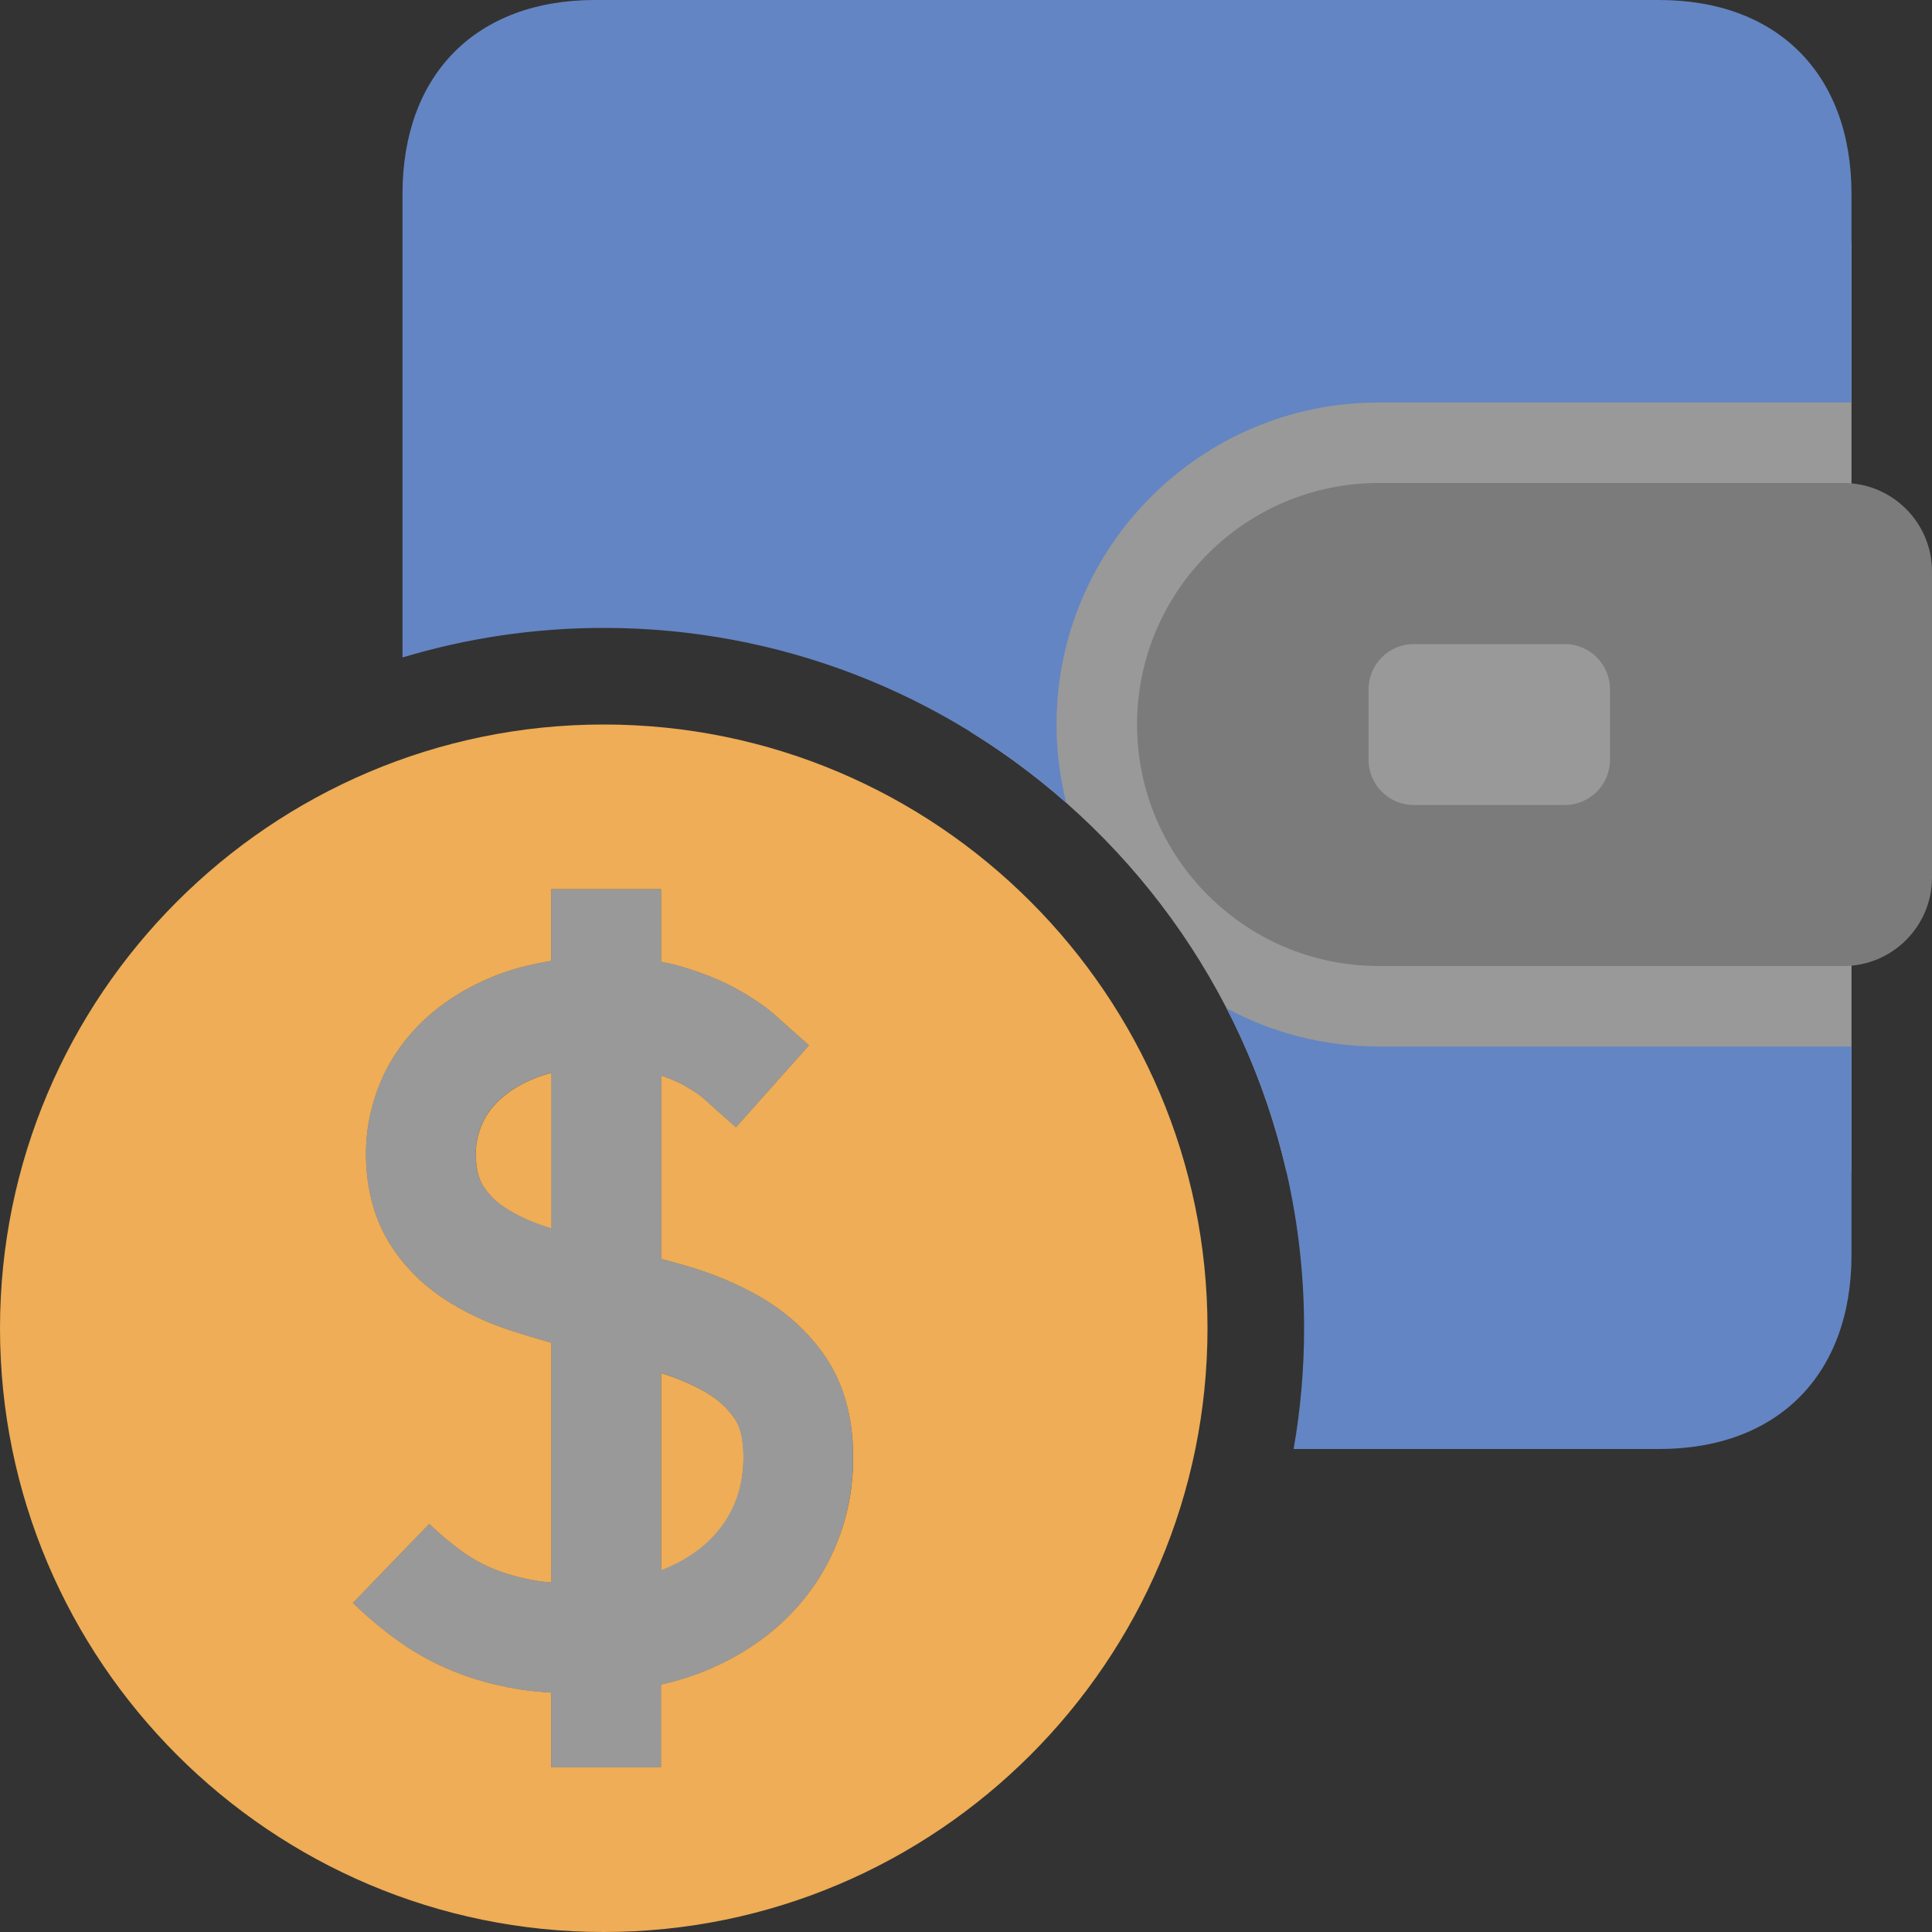 <?xml version="1.0" encoding="UTF-8"?>
<!DOCTYPE svg PUBLIC "-//W3C//DTD SVG 1.1//EN" "http://www.w3.org/Graphics/SVG/1.1/DTD/svg11.dtd">
<svg version="1.1" id="Layer_1" xmlns="http://www.w3.org/2000/svg" xmlns:xlink="http://www.w3.org/1999/xlink" x="0px" y="0px" width="24px" height="24px" viewBox="0 0 24 24" enable-background="new 0 0 24 24" xml:space="preserve">
  <rect x="0" y="0" width="24" height="24" fill="#333333" stroke="none"/>
  <g id="icon">
    <path d="M12.05,3v6.088c1.955,1.205,3.4,3.16,3.929,5.462H23V3H12.05z" fill="#ffffff" opacity="0.5"/>
    <path d="M23,2.41V5h-5.875c-2.206,0,-4,1.794,-4,4c0,0.335,0.042,0.661,0.12,0.973C11.712,8.621,9.7,7.8,7.5,7.8c-0.869,0,-1.708,0.129,-2.5,0.367V2.41C5,0.924,5.916,0,7.39,0h13.22C22.084,0,23,0.924,23,2.41zM15.238,12.526C15.852,13.718,16.2,15.069,16.2,16.5c0,0.511,-0.045,1.013,-0.13,1.5h4.54c1.474,0,2.39,-0.924,2.39,-2.41V13h-5.875C16.443,13,15.8,12.828,15.238,12.526z" fill="#6485c3"/>
    <path d="M22.901,6H17.125c-1.654,0,-3,1.346,-3,3s1.346,3,3,3h5.776c0.606,0,1.099,-0.493,1.099,-1.099V7.099C24,6.493,23.507,6,22.901,6zM20,9.438c0,0.311,-0.252,0.562,-0.562,0.562h-1.875c-0.311,0,-0.562,-0.252,-0.562,-0.562v-0.875c0,-0.311,0.252,-0.562,0.562,-0.562h1.875c0.311,0,0.562,0.252,0.562,0.562V9.438z" fill="#7b7b7b"/>
    <path d="M6.657,13.389c0.06,-0.024,0.125,-0.044,0.192,-0.061v1.931c-0.029,-0.009,-0.06,-0.018,-0.088,-0.028c-0.187,-0.062,-0.354,-0.14,-0.494,-0.233c-0.112,-0.074,-0.199,-0.162,-0.267,-0.269c-0.053,-0.084,-0.083,-0.203,-0.089,-0.356c-0.005,-0.133,0.017,-0.258,0.067,-0.384c0.048,-0.121,0.123,-0.228,0.229,-0.327C6.322,13.554,6.473,13.462,6.657,13.389zM8.765,17.294c-0.162,-0.094,-0.349,-0.173,-0.553,-0.237v2.448c0.013,-0.005,0.027,-0.009,0.04,-0.014c0.23,-0.096,0.421,-0.219,0.57,-0.367c0.144,-0.143,0.248,-0.301,0.318,-0.483c0.071,-0.186,0.102,-0.383,0.094,-0.601c-0.007,-0.187,-0.045,-0.331,-0.114,-0.427C9.029,17.484,8.913,17.38,8.765,17.294zM15,16.5c0,4.136,-3.365,7.5,-7.5,7.5S0,20.636,0,16.5s3.365,-7.5,7.5,-7.5S15,12.364,15,16.5zM10.596,17.988c-0.017,-0.456,-0.14,-0.848,-0.364,-1.165c-0.203,-0.286,-0.466,-0.524,-0.781,-0.708c-0.279,-0.162,-0.594,-0.295,-0.936,-0.393c-0.1,-0.029,-0.201,-0.057,-0.302,-0.084v-2.278c0.144,0.051,0.239,0.096,0.294,0.128c0.142,0.081,0.201,0.129,0.22,0.146l0.415,0.37l0.907,-1.018l-0.412,-0.368c-0.114,-0.103,-0.262,-0.205,-0.452,-0.314c-0.192,-0.11,-0.42,-0.205,-0.697,-0.29c-0.087,-0.027,-0.18,-0.048,-0.276,-0.066v-0.903H6.848v0.892c-0.25,0.04,-0.485,0.1,-0.697,0.184c-0.342,0.137,-0.637,0.32,-0.877,0.544c-0.251,0.235,-0.441,0.51,-0.563,0.817c-0.12,0.302,-0.175,0.619,-0.163,0.941c0.015,0.397,0.116,0.745,0.3,1.035c0.17,0.268,0.395,0.495,0.666,0.675c0.241,0.16,0.517,0.291,0.82,0.391c0.166,0.055,0.339,0.106,0.515,0.157v2.978c-0.073,-0.006,-0.143,-0.015,-0.209,-0.026c-0.184,-0.033,-0.352,-0.08,-0.501,-0.14c-0.143,-0.058,-0.277,-0.132,-0.399,-0.22c-0.139,-0.1,-0.276,-0.215,-0.408,-0.342l-0.948,0.981c0.178,0.172,0.366,0.33,0.557,0.467c0.209,0.151,0.439,0.278,0.683,0.378c0.238,0.097,0.499,0.171,0.778,0.22c0.14,0.025,0.29,0.039,0.445,0.049v0.928h1.364V20.927c0.199,-0.046,0.388,-0.104,0.565,-0.178c0.393,-0.164,0.731,-0.385,1.005,-0.657c0.28,-0.278,0.492,-0.602,0.631,-0.964C10.55,18.771,10.611,18.388,10.596,17.988z" fill="#eead56"/>
    <path d="M10.232,16.823c-0.203,-0.286,-0.466,-0.524,-0.781,-0.708c-0.279,-0.162,-0.594,-0.295,-0.936,-0.393c-0.1,-0.029,-0.201,-0.057,-0.302,-0.084v-2.278c0.144,0.051,0.239,0.096,0.294,0.128c0.142,0.081,0.201,0.129,0.22,0.146l0.415,0.37l0.907,-1.018l-0.412,-0.368c-0.114,-0.103,-0.262,-0.205,-0.452,-0.314c-0.192,-0.11,-0.42,-0.205,-0.697,-0.29c-0.087,-0.027,-0.18,-0.048,-0.276,-0.066v-0.903H6.848v0.892c-0.25,0.04,-0.485,0.1,-0.697,0.184c-0.342,0.137,-0.637,0.32,-0.877,0.544c-0.251,0.235,-0.441,0.51,-0.563,0.817c-0.12,0.302,-0.175,0.619,-0.163,0.941c0.015,0.397,0.116,0.745,0.3,1.035c0.171,0.268,0.395,0.495,0.666,0.675c0.241,0.16,0.517,0.291,0.82,0.391c0.166,0.055,0.339,0.106,0.515,0.157v2.978c-0.073,-0.006,-0.143,-0.015,-0.209,-0.026c-0.184,-0.033,-0.352,-0.08,-0.501,-0.14c-0.143,-0.058,-0.277,-0.132,-0.399,-0.22c-0.139,-0.1,-0.276,-0.215,-0.408,-0.342l-0.948,0.981c0.178,0.172,0.366,0.33,0.557,0.467c0.209,0.151,0.439,0.278,0.683,0.378c0.238,0.097,0.499,0.171,0.778,0.22c0.14,0.025,0.29,0.039,0.445,0.049v0.928h1.364V20.927c0.199,-0.046,0.388,-0.104,0.565,-0.178c0.393,-0.164,0.731,-0.385,1.005,-0.657c0.28,-0.278,0.492,-0.602,0.631,-0.964c0.137,-0.357,0.198,-0.741,0.183,-1.14C10.579,17.531,10.456,17.14,10.232,16.823zM6.76,15.23c-0.187,-0.062,-0.354,-0.14,-0.494,-0.233c-0.112,-0.074,-0.199,-0.162,-0.267,-0.269c-0.053,-0.084,-0.083,-0.203,-0.089,-0.356c-0.005,-0.133,0.017,-0.258,0.067,-0.384c0.048,-0.121,0.123,-0.228,0.229,-0.327c0.115,-0.108,0.267,-0.2,0.45,-0.273c0.06,-0.024,0.125,-0.044,0.192,-0.061v1.931C6.819,15.249,6.789,15.24,6.76,15.23zM9.139,18.64c-0.07,0.182,-0.174,0.341,-0.318,0.483c-0.149,0.148,-0.341,0.271,-0.57,0.367c-0.013,0.005,-0.027,0.009,-0.04,0.014v-2.448c0.204,0.064,0.391,0.143,0.553,0.237c0.148,0.086,0.264,0.19,0.355,0.318c0.068,0.097,0.107,0.24,0.114,0.427C9.242,18.257,9.211,18.454,9.139,18.64z" fill="#ffffff" opacity="0.5"/>
  </g>
</svg>

